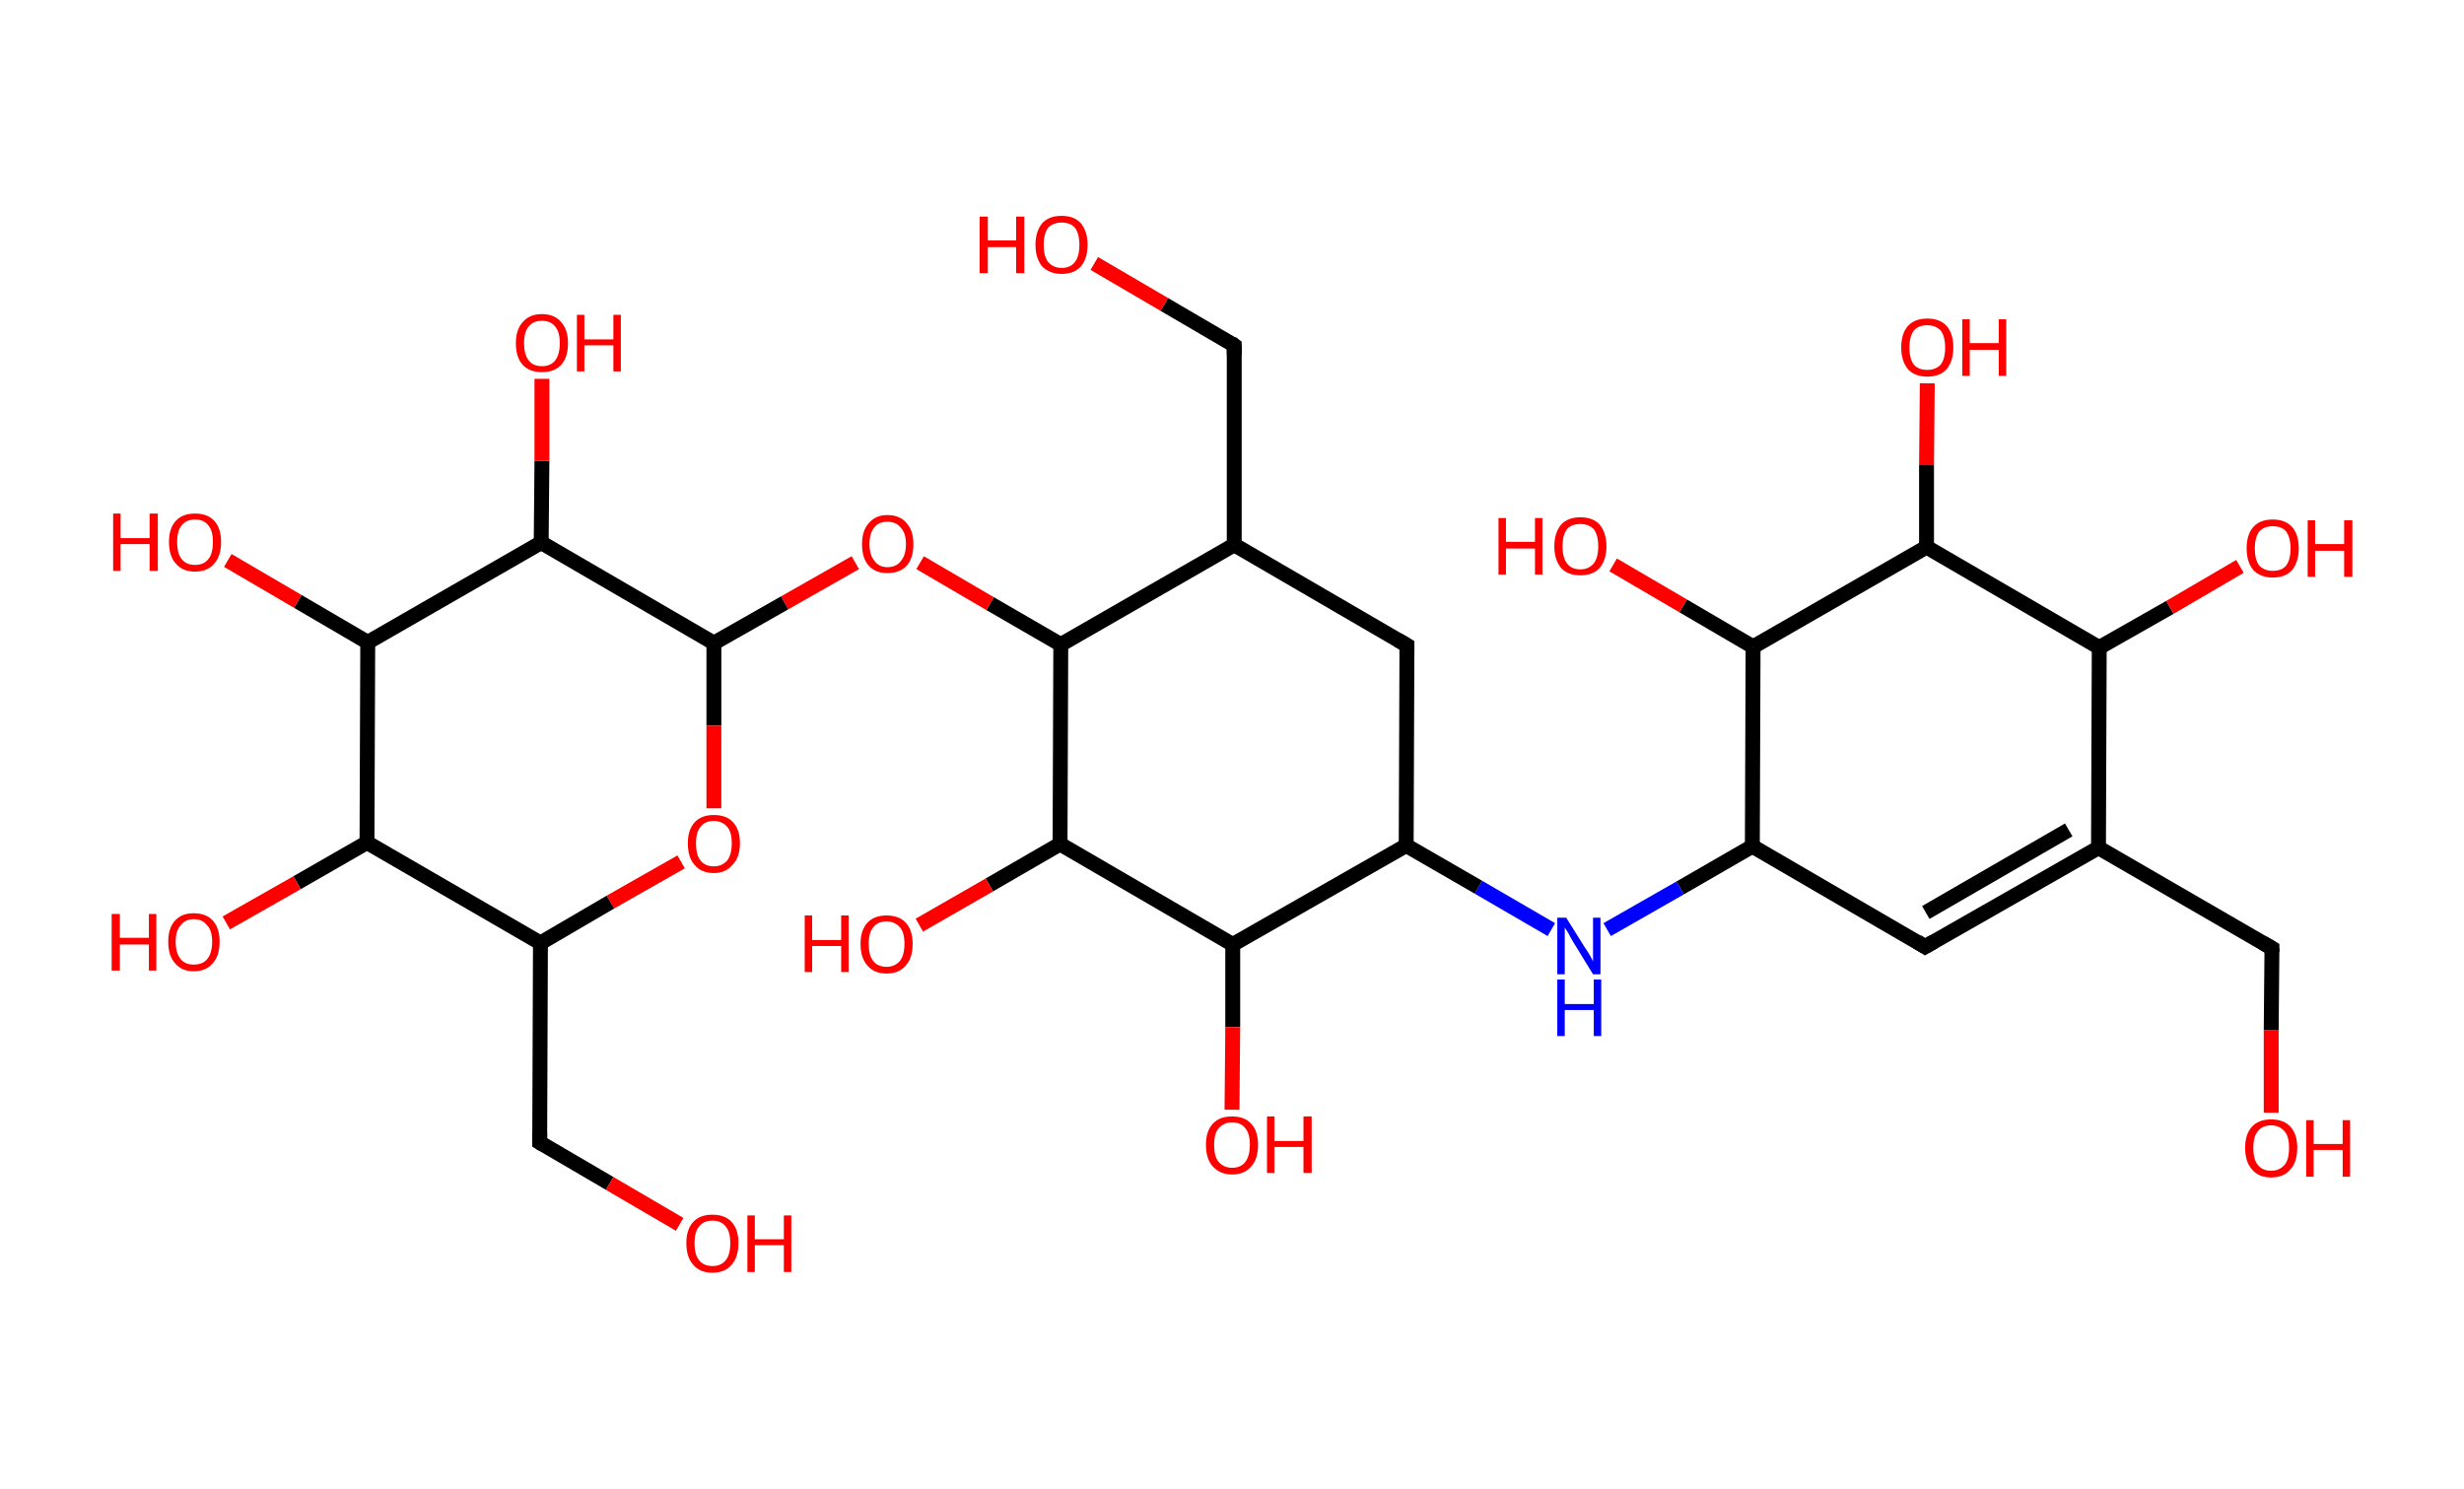 <?xml version='1.0' encoding='ASCII' standalone='yes'?>
<svg xmlns="http://www.w3.org/2000/svg" xmlns:rdkit="http://www.rdkit.org/xml" xmlns:xlink="http://www.w3.org/1999/xlink" version="1.1" baseProfile="full" xml:space="preserve" width="331px" height="200px" viewBox="0 0 331 200">
<!-- END OF HEADER -->
<rect style="opacity:1.0;fill:#FFFFFF;stroke:none" width="331.0" height="200.0" x="0.0" y="0.0"> </rect>
<path class="bond-0 atom-0 atom-1" d="M 305.1,149.5 L 305.1,138.4" style="fill:none;fill-rule:evenodd;stroke:#FF0000;stroke-width:2.0px;stroke-linecap:butt;stroke-linejoin:miter;stroke-opacity:1"/>
<path class="bond-0 atom-0 atom-1" d="M 305.1,138.4 L 305.2,127.4" style="fill:none;fill-rule:evenodd;stroke:#000000;stroke-width:2.0px;stroke-linecap:butt;stroke-linejoin:miter;stroke-opacity:1"/>
<path class="bond-1 atom-1 atom-2" d="M 305.2,127.4 L 281.9,113.9" style="fill:none;fill-rule:evenodd;stroke:#000000;stroke-width:2.0px;stroke-linecap:butt;stroke-linejoin:miter;stroke-opacity:1"/>
<path class="bond-2 atom-2 atom-3" d="M 281.9,113.9 L 258.6,127.2" style="fill:none;fill-rule:evenodd;stroke:#000000;stroke-width:2.0px;stroke-linecap:butt;stroke-linejoin:miter;stroke-opacity:1"/>
<path class="bond-2 atom-2 atom-3" d="M 277.9,111.5 L 258.7,122.6" style="fill:none;fill-rule:evenodd;stroke:#000000;stroke-width:2.0px;stroke-linecap:butt;stroke-linejoin:miter;stroke-opacity:1"/>
<path class="bond-3 atom-3 atom-4" d="M 258.6,127.2 L 235.4,113.7" style="fill:none;fill-rule:evenodd;stroke:#000000;stroke-width:2.0px;stroke-linecap:butt;stroke-linejoin:miter;stroke-opacity:1"/>
<path class="bond-4 atom-4 atom-5" d="M 235.4,113.7 L 225.7,119.3" style="fill:none;fill-rule:evenodd;stroke:#000000;stroke-width:2.0px;stroke-linecap:butt;stroke-linejoin:miter;stroke-opacity:1"/>
<path class="bond-4 atom-4 atom-5" d="M 225.7,119.3 L 215.9,124.9" style="fill:none;fill-rule:evenodd;stroke:#0000FF;stroke-width:2.0px;stroke-linecap:butt;stroke-linejoin:miter;stroke-opacity:1"/>
<path class="bond-5 atom-5 atom-6" d="M 208.4,124.9 L 198.6,119.2" style="fill:none;fill-rule:evenodd;stroke:#0000FF;stroke-width:2.0px;stroke-linecap:butt;stroke-linejoin:miter;stroke-opacity:1"/>
<path class="bond-5 atom-5 atom-6" d="M 198.6,119.2 L 188.9,113.6" style="fill:none;fill-rule:evenodd;stroke:#000000;stroke-width:2.0px;stroke-linecap:butt;stroke-linejoin:miter;stroke-opacity:1"/>
<path class="bond-6 atom-6 atom-7" d="M 188.9,113.6 L 189.0,86.7" style="fill:none;fill-rule:evenodd;stroke:#000000;stroke-width:2.0px;stroke-linecap:butt;stroke-linejoin:miter;stroke-opacity:1"/>
<path class="bond-7 atom-7 atom-8" d="M 189.0,86.7 L 165.8,73.2" style="fill:none;fill-rule:evenodd;stroke:#000000;stroke-width:2.0px;stroke-linecap:butt;stroke-linejoin:miter;stroke-opacity:1"/>
<path class="bond-8 atom-8 atom-9" d="M 165.8,73.2 L 165.8,46.4" style="fill:none;fill-rule:evenodd;stroke:#000000;stroke-width:2.0px;stroke-linecap:butt;stroke-linejoin:miter;stroke-opacity:1"/>
<path class="bond-9 atom-9 atom-10" d="M 165.8,46.4 L 156.4,40.9" style="fill:none;fill-rule:evenodd;stroke:#000000;stroke-width:2.0px;stroke-linecap:butt;stroke-linejoin:miter;stroke-opacity:1"/>
<path class="bond-9 atom-9 atom-10" d="M 156.4,40.9 L 147.0,35.4" style="fill:none;fill-rule:evenodd;stroke:#FF0000;stroke-width:2.0px;stroke-linecap:butt;stroke-linejoin:miter;stroke-opacity:1"/>
<path class="bond-10 atom-8 atom-11" d="M 165.8,73.2 L 142.5,86.6" style="fill:none;fill-rule:evenodd;stroke:#000000;stroke-width:2.0px;stroke-linecap:butt;stroke-linejoin:miter;stroke-opacity:1"/>
<path class="bond-11 atom-11 atom-12" d="M 142.5,86.6 L 133.0,81.1" style="fill:none;fill-rule:evenodd;stroke:#000000;stroke-width:2.0px;stroke-linecap:butt;stroke-linejoin:miter;stroke-opacity:1"/>
<path class="bond-11 atom-11 atom-12" d="M 133.0,81.1 L 123.6,75.6" style="fill:none;fill-rule:evenodd;stroke:#FF0000;stroke-width:2.0px;stroke-linecap:butt;stroke-linejoin:miter;stroke-opacity:1"/>
<path class="bond-12 atom-12 atom-13" d="M 114.9,75.6 L 105.4,81.0" style="fill:none;fill-rule:evenodd;stroke:#FF0000;stroke-width:2.0px;stroke-linecap:butt;stroke-linejoin:miter;stroke-opacity:1"/>
<path class="bond-12 atom-12 atom-13" d="M 105.4,81.0 L 95.9,86.4" style="fill:none;fill-rule:evenodd;stroke:#000000;stroke-width:2.0px;stroke-linecap:butt;stroke-linejoin:miter;stroke-opacity:1"/>
<path class="bond-13 atom-13 atom-14" d="M 95.9,86.4 L 95.9,97.5" style="fill:none;fill-rule:evenodd;stroke:#000000;stroke-width:2.0px;stroke-linecap:butt;stroke-linejoin:miter;stroke-opacity:1"/>
<path class="bond-13 atom-13 atom-14" d="M 95.9,97.5 L 95.9,108.6" style="fill:none;fill-rule:evenodd;stroke:#FF0000;stroke-width:2.0px;stroke-linecap:butt;stroke-linejoin:miter;stroke-opacity:1"/>
<path class="bond-14 atom-14 atom-15" d="M 91.5,115.8 L 82.0,121.2" style="fill:none;fill-rule:evenodd;stroke:#FF0000;stroke-width:2.0px;stroke-linecap:butt;stroke-linejoin:miter;stroke-opacity:1"/>
<path class="bond-14 atom-14 atom-15" d="M 82.0,121.2 L 72.6,126.7" style="fill:none;fill-rule:evenodd;stroke:#000000;stroke-width:2.0px;stroke-linecap:butt;stroke-linejoin:miter;stroke-opacity:1"/>
<path class="bond-15 atom-15 atom-16" d="M 72.6,126.7 L 72.5,153.5" style="fill:none;fill-rule:evenodd;stroke:#000000;stroke-width:2.0px;stroke-linecap:butt;stroke-linejoin:miter;stroke-opacity:1"/>
<path class="bond-16 atom-16 atom-17" d="M 72.5,153.5 L 81.9,159.0" style="fill:none;fill-rule:evenodd;stroke:#000000;stroke-width:2.0px;stroke-linecap:butt;stroke-linejoin:miter;stroke-opacity:1"/>
<path class="bond-16 atom-16 atom-17" d="M 81.9,159.0 L 91.3,164.5" style="fill:none;fill-rule:evenodd;stroke:#FF0000;stroke-width:2.0px;stroke-linecap:butt;stroke-linejoin:miter;stroke-opacity:1"/>
<path class="bond-17 atom-15 atom-18" d="M 72.6,126.7 L 49.3,113.2" style="fill:none;fill-rule:evenodd;stroke:#000000;stroke-width:2.0px;stroke-linecap:butt;stroke-linejoin:miter;stroke-opacity:1"/>
<path class="bond-18 atom-18 atom-19" d="M 49.3,113.2 L 39.9,118.6" style="fill:none;fill-rule:evenodd;stroke:#000000;stroke-width:2.0px;stroke-linecap:butt;stroke-linejoin:miter;stroke-opacity:1"/>
<path class="bond-18 atom-18 atom-19" d="M 39.9,118.6 L 30.4,124.0" style="fill:none;fill-rule:evenodd;stroke:#FF0000;stroke-width:2.0px;stroke-linecap:butt;stroke-linejoin:miter;stroke-opacity:1"/>
<path class="bond-19 atom-18 atom-20" d="M 49.3,113.2 L 49.4,86.3" style="fill:none;fill-rule:evenodd;stroke:#000000;stroke-width:2.0px;stroke-linecap:butt;stroke-linejoin:miter;stroke-opacity:1"/>
<path class="bond-20 atom-20 atom-21" d="M 49.4,86.3 L 40.0,80.8" style="fill:none;fill-rule:evenodd;stroke:#000000;stroke-width:2.0px;stroke-linecap:butt;stroke-linejoin:miter;stroke-opacity:1"/>
<path class="bond-20 atom-20 atom-21" d="M 40.0,80.8 L 30.6,75.3" style="fill:none;fill-rule:evenodd;stroke:#FF0000;stroke-width:2.0px;stroke-linecap:butt;stroke-linejoin:miter;stroke-opacity:1"/>
<path class="bond-21 atom-20 atom-22" d="M 49.4,86.3 L 72.7,72.9" style="fill:none;fill-rule:evenodd;stroke:#000000;stroke-width:2.0px;stroke-linecap:butt;stroke-linejoin:miter;stroke-opacity:1"/>
<path class="bond-22 atom-22 atom-23" d="M 72.7,72.9 L 72.8,61.9" style="fill:none;fill-rule:evenodd;stroke:#000000;stroke-width:2.0px;stroke-linecap:butt;stroke-linejoin:miter;stroke-opacity:1"/>
<path class="bond-22 atom-22 atom-23" d="M 72.8,61.9 L 72.8,50.9" style="fill:none;fill-rule:evenodd;stroke:#FF0000;stroke-width:2.0px;stroke-linecap:butt;stroke-linejoin:miter;stroke-opacity:1"/>
<path class="bond-23 atom-11 atom-24" d="M 142.5,86.6 L 142.4,113.4" style="fill:none;fill-rule:evenodd;stroke:#000000;stroke-width:2.0px;stroke-linecap:butt;stroke-linejoin:miter;stroke-opacity:1"/>
<path class="bond-24 atom-24 atom-25" d="M 142.4,113.4 L 132.9,118.9" style="fill:none;fill-rule:evenodd;stroke:#000000;stroke-width:2.0px;stroke-linecap:butt;stroke-linejoin:miter;stroke-opacity:1"/>
<path class="bond-24 atom-24 atom-25" d="M 132.9,118.9 L 123.5,124.3" style="fill:none;fill-rule:evenodd;stroke:#FF0000;stroke-width:2.0px;stroke-linecap:butt;stroke-linejoin:miter;stroke-opacity:1"/>
<path class="bond-25 atom-24 atom-26" d="M 142.4,113.4 L 165.6,126.9" style="fill:none;fill-rule:evenodd;stroke:#000000;stroke-width:2.0px;stroke-linecap:butt;stroke-linejoin:miter;stroke-opacity:1"/>
<path class="bond-26 atom-26 atom-27" d="M 165.6,126.9 L 165.6,138.0" style="fill:none;fill-rule:evenodd;stroke:#000000;stroke-width:2.0px;stroke-linecap:butt;stroke-linejoin:miter;stroke-opacity:1"/>
<path class="bond-26 atom-26 atom-27" d="M 165.6,138.0 L 165.5,149.1" style="fill:none;fill-rule:evenodd;stroke:#FF0000;stroke-width:2.0px;stroke-linecap:butt;stroke-linejoin:miter;stroke-opacity:1"/>
<path class="bond-27 atom-4 atom-28" d="M 235.4,113.7 L 235.5,86.9" style="fill:none;fill-rule:evenodd;stroke:#000000;stroke-width:2.0px;stroke-linecap:butt;stroke-linejoin:miter;stroke-opacity:1"/>
<path class="bond-28 atom-28 atom-29" d="M 235.5,86.9 L 226.1,81.4" style="fill:none;fill-rule:evenodd;stroke:#000000;stroke-width:2.0px;stroke-linecap:butt;stroke-linejoin:miter;stroke-opacity:1"/>
<path class="bond-28 atom-28 atom-29" d="M 226.1,81.4 L 216.7,75.9" style="fill:none;fill-rule:evenodd;stroke:#FF0000;stroke-width:2.0px;stroke-linecap:butt;stroke-linejoin:miter;stroke-opacity:1"/>
<path class="bond-29 atom-28 atom-30" d="M 235.5,86.9 L 258.8,73.5" style="fill:none;fill-rule:evenodd;stroke:#000000;stroke-width:2.0px;stroke-linecap:butt;stroke-linejoin:miter;stroke-opacity:1"/>
<path class="bond-30 atom-30 atom-31" d="M 258.8,73.5 L 258.8,62.5" style="fill:none;fill-rule:evenodd;stroke:#000000;stroke-width:2.0px;stroke-linecap:butt;stroke-linejoin:miter;stroke-opacity:1"/>
<path class="bond-30 atom-30 atom-31" d="M 258.8,62.5 L 258.9,51.5" style="fill:none;fill-rule:evenodd;stroke:#FF0000;stroke-width:2.0px;stroke-linecap:butt;stroke-linejoin:miter;stroke-opacity:1"/>
<path class="bond-31 atom-30 atom-32" d="M 258.8,73.5 L 282.0,87.0" style="fill:none;fill-rule:evenodd;stroke:#000000;stroke-width:2.0px;stroke-linecap:butt;stroke-linejoin:miter;stroke-opacity:1"/>
<path class="bond-32 atom-32 atom-33" d="M 282.0,87.0 L 291.5,81.6" style="fill:none;fill-rule:evenodd;stroke:#000000;stroke-width:2.0px;stroke-linecap:butt;stroke-linejoin:miter;stroke-opacity:1"/>
<path class="bond-32 atom-32 atom-33" d="M 291.5,81.6 L 300.9,76.1" style="fill:none;fill-rule:evenodd;stroke:#FF0000;stroke-width:2.0px;stroke-linecap:butt;stroke-linejoin:miter;stroke-opacity:1"/>
<path class="bond-33 atom-32 atom-2" d="M 282.0,87.0 L 281.9,113.9" style="fill:none;fill-rule:evenodd;stroke:#000000;stroke-width:2.0px;stroke-linecap:butt;stroke-linejoin:miter;stroke-opacity:1"/>
<path class="bond-34 atom-26 atom-6" d="M 165.6,126.9 L 188.9,113.6" style="fill:none;fill-rule:evenodd;stroke:#000000;stroke-width:2.0px;stroke-linecap:butt;stroke-linejoin:miter;stroke-opacity:1"/>
<path class="bond-35 atom-22 atom-13" d="M 72.7,72.9 L 95.9,86.4" style="fill:none;fill-rule:evenodd;stroke:#000000;stroke-width:2.0px;stroke-linecap:butt;stroke-linejoin:miter;stroke-opacity:1"/>
<path d="M 305.2,127.9 L 305.2,127.4 L 304.0,126.7" style="fill:none;stroke:#000000;stroke-width:2.0px;stroke-linecap:butt;stroke-linejoin:miter;stroke-opacity:1;"/>
<path d="M 259.8,126.5 L 258.6,127.2 L 257.5,126.5" style="fill:none;stroke:#000000;stroke-width:2.0px;stroke-linecap:butt;stroke-linejoin:miter;stroke-opacity:1;"/>
<path d="M 189.0,88.1 L 189.0,86.7 L 187.8,86.0" style="fill:none;stroke:#000000;stroke-width:2.0px;stroke-linecap:butt;stroke-linejoin:miter;stroke-opacity:1;"/>
<path d="M 165.8,47.7 L 165.8,46.4 L 165.4,46.1" style="fill:none;stroke:#000000;stroke-width:2.0px;stroke-linecap:butt;stroke-linejoin:miter;stroke-opacity:1;"/>
<path d="M 72.5,152.2 L 72.5,153.5 L 73.0,153.8" style="fill:none;stroke:#000000;stroke-width:2.0px;stroke-linecap:butt;stroke-linejoin:miter;stroke-opacity:1;"/>
<path class="atom-0" d="M 301.6 154.2 Q 301.6 152.4, 302.5 151.4 Q 303.4 150.4, 305.1 150.4 Q 306.8 150.4, 307.7 151.4 Q 308.6 152.4, 308.6 154.2 Q 308.6 156.1, 307.7 157.1 Q 306.8 158.2, 305.1 158.2 Q 303.4 158.2, 302.5 157.1 Q 301.6 156.1, 301.6 154.2 M 305.1 157.3 Q 306.2 157.3, 306.9 156.5 Q 307.5 155.8, 307.5 154.2 Q 307.5 152.7, 306.9 152.0 Q 306.2 151.2, 305.1 151.2 Q 303.9 151.2, 303.3 152.0 Q 302.7 152.7, 302.7 154.2 Q 302.7 155.8, 303.3 156.5 Q 303.9 157.3, 305.1 157.3 " fill="#FF0000"/>
<path class="atom-0" d="M 309.8 150.5 L 310.8 150.5 L 310.8 153.7 L 314.7 153.7 L 314.7 150.5 L 315.7 150.5 L 315.7 158.1 L 314.7 158.1 L 314.7 154.5 L 310.8 154.5 L 310.8 158.1 L 309.8 158.1 L 309.8 150.5 " fill="#FF0000"/>
<path class="atom-5" d="M 210.4 123.3 L 212.9 127.3 Q 213.2 127.7, 213.6 128.4 Q 214.0 129.1, 214.0 129.2 L 214.0 123.3 L 215.0 123.3 L 215.0 130.9 L 214.0 130.9 L 211.3 126.5 Q 211.0 126.0, 210.7 125.4 Q 210.3 124.8, 210.2 124.6 L 210.2 130.9 L 209.2 130.9 L 209.2 123.3 L 210.4 123.3 " fill="#0000FF"/>
<path class="atom-5" d="M 209.2 131.6 L 210.2 131.6 L 210.2 134.9 L 214.1 134.9 L 214.1 131.6 L 215.1 131.6 L 215.1 139.2 L 214.1 139.2 L 214.1 135.7 L 210.2 135.7 L 210.2 139.2 L 209.2 139.2 L 209.2 131.6 " fill="#0000FF"/>
<path class="atom-10" d="M 131.6 29.1 L 132.7 29.1 L 132.7 32.3 L 136.5 32.3 L 136.5 29.1 L 137.6 29.1 L 137.6 36.7 L 136.5 36.7 L 136.5 33.2 L 132.7 33.2 L 132.7 36.7 L 131.6 36.7 L 131.6 29.1 " fill="#FF0000"/>
<path class="atom-10" d="M 139.1 32.9 Q 139.1 31.1, 140.0 30.0 Q 140.9 29.0, 142.6 29.0 Q 144.3 29.0, 145.2 30.0 Q 146.1 31.1, 146.1 32.9 Q 146.1 34.7, 145.2 35.8 Q 144.3 36.8, 142.6 36.8 Q 141.0 36.8, 140.0 35.8 Q 139.1 34.7, 139.1 32.9 M 142.6 36.0 Q 143.8 36.0, 144.4 35.2 Q 145.0 34.4, 145.0 32.9 Q 145.0 31.4, 144.4 30.6 Q 143.8 29.9, 142.6 29.9 Q 141.5 29.9, 140.8 30.6 Q 140.2 31.4, 140.2 32.9 Q 140.2 34.4, 140.8 35.2 Q 141.5 36.0, 142.6 36.0 " fill="#FF0000"/>
<path class="atom-12" d="M 115.8 73.1 Q 115.8 71.3, 116.7 70.3 Q 117.6 69.2, 119.2 69.2 Q 120.9 69.2, 121.8 70.3 Q 122.7 71.3, 122.7 73.1 Q 122.7 75.0, 121.8 76.0 Q 120.9 77.0, 119.2 77.0 Q 117.6 77.0, 116.7 76.0 Q 115.8 75.0, 115.8 73.1 M 119.2 76.2 Q 120.4 76.2, 121.0 75.4 Q 121.7 74.6, 121.7 73.1 Q 121.7 71.6, 121.0 70.9 Q 120.4 70.1, 119.2 70.1 Q 118.1 70.1, 117.5 70.8 Q 116.8 71.6, 116.8 73.1 Q 116.8 74.6, 117.5 75.4 Q 118.1 76.2, 119.2 76.2 " fill="#FF0000"/>
<path class="atom-14" d="M 92.4 113.3 Q 92.4 111.5, 93.3 110.5 Q 94.2 109.5, 95.9 109.5 Q 97.6 109.5, 98.5 110.5 Q 99.4 111.5, 99.4 113.3 Q 99.4 115.2, 98.4 116.2 Q 97.5 117.3, 95.9 117.3 Q 94.2 117.3, 93.3 116.2 Q 92.4 115.2, 92.4 113.3 M 95.9 116.4 Q 97.0 116.4, 97.7 115.6 Q 98.3 114.8, 98.3 113.3 Q 98.3 111.8, 97.7 111.1 Q 97.0 110.3, 95.9 110.3 Q 94.7 110.3, 94.1 111.1 Q 93.5 111.8, 93.5 113.3 Q 93.5 114.9, 94.1 115.6 Q 94.7 116.4, 95.9 116.4 " fill="#FF0000"/>
<path class="atom-17" d="M 92.2 167.0 Q 92.2 165.2, 93.1 164.2 Q 94.0 163.2, 95.7 163.2 Q 97.4 163.2, 98.3 164.2 Q 99.2 165.2, 99.2 167.0 Q 99.2 168.9, 98.3 169.9 Q 97.4 171.0, 95.7 171.0 Q 94.0 171.0, 93.1 169.9 Q 92.2 168.9, 92.2 167.0 M 95.7 170.1 Q 96.9 170.1, 97.5 169.3 Q 98.1 168.6, 98.1 167.0 Q 98.1 165.5, 97.5 164.8 Q 96.9 164.0, 95.7 164.0 Q 94.5 164.0, 93.9 164.8 Q 93.3 165.5, 93.3 167.0 Q 93.3 168.6, 93.9 169.3 Q 94.5 170.1, 95.7 170.1 " fill="#FF0000"/>
<path class="atom-17" d="M 100.4 163.3 L 101.4 163.3 L 101.4 166.5 L 105.3 166.5 L 105.3 163.3 L 106.3 163.3 L 106.3 170.9 L 105.3 170.9 L 105.3 167.3 L 101.4 167.3 L 101.4 170.9 L 100.4 170.9 L 100.4 163.3 " fill="#FF0000"/>
<path class="atom-19" d="M 15.0 122.8 L 16.1 122.8 L 16.1 126.0 L 20.0 126.0 L 20.0 122.8 L 21.0 122.8 L 21.0 130.4 L 20.0 130.4 L 20.0 126.9 L 16.1 126.9 L 16.1 130.4 L 15.0 130.4 L 15.0 122.8 " fill="#FF0000"/>
<path class="atom-19" d="M 22.6 126.5 Q 22.6 124.7, 23.5 123.7 Q 24.4 122.7, 26.0 122.7 Q 27.7 122.7, 28.6 123.7 Q 29.5 124.7, 29.5 126.5 Q 29.5 128.4, 28.6 129.4 Q 27.7 130.5, 26.0 130.5 Q 24.4 130.5, 23.5 129.4 Q 22.6 128.4, 22.6 126.5 M 26.0 129.6 Q 27.2 129.6, 27.8 128.9 Q 28.5 128.1, 28.5 126.5 Q 28.5 125.0, 27.8 124.3 Q 27.2 123.5, 26.0 123.5 Q 24.9 123.5, 24.3 124.3 Q 23.6 125.0, 23.6 126.5 Q 23.6 128.1, 24.3 128.9 Q 24.9 129.6, 26.0 129.6 " fill="#FF0000"/>
<path class="atom-21" d="M 15.2 69.0 L 16.2 69.0 L 16.2 72.3 L 20.1 72.3 L 20.1 69.0 L 21.2 69.0 L 21.2 76.7 L 20.1 76.7 L 20.1 73.1 L 16.2 73.1 L 16.2 76.7 L 15.2 76.7 L 15.2 69.0 " fill="#FF0000"/>
<path class="atom-21" d="M 22.7 72.8 Q 22.7 71.0, 23.6 70.0 Q 24.5 69.0, 26.2 69.0 Q 27.9 69.0, 28.8 70.0 Q 29.7 71.0, 29.7 72.8 Q 29.7 74.7, 28.8 75.7 Q 27.9 76.8, 26.2 76.8 Q 24.5 76.8, 23.6 75.7 Q 22.7 74.7, 22.7 72.8 M 26.2 75.9 Q 27.4 75.9, 28.0 75.1 Q 28.6 74.4, 28.6 72.8 Q 28.6 71.3, 28.0 70.6 Q 27.4 69.8, 26.2 69.8 Q 25.0 69.8, 24.4 70.6 Q 23.8 71.3, 23.8 72.8 Q 23.8 74.4, 24.4 75.1 Q 25.0 75.9, 26.2 75.9 " fill="#FF0000"/>
<path class="atom-23" d="M 69.3 46.1 Q 69.3 44.3, 70.2 43.3 Q 71.1 42.2, 72.8 42.2 Q 74.5 42.2, 75.4 43.3 Q 76.3 44.3, 76.3 46.1 Q 76.3 48.0, 75.4 49.0 Q 74.5 50.0, 72.8 50.0 Q 71.1 50.0, 70.2 49.0 Q 69.3 48.0, 69.3 46.1 M 72.8 49.2 Q 74.0 49.2, 74.6 48.4 Q 75.2 47.6, 75.2 46.1 Q 75.2 44.6, 74.6 43.9 Q 74.0 43.1, 72.8 43.1 Q 71.6 43.1, 71.0 43.9 Q 70.4 44.6, 70.4 46.1 Q 70.4 47.6, 71.0 48.4 Q 71.6 49.2, 72.8 49.2 " fill="#FF0000"/>
<path class="atom-23" d="M 77.5 42.3 L 78.5 42.3 L 78.5 45.6 L 82.4 45.6 L 82.4 42.3 L 83.4 42.3 L 83.4 49.9 L 82.4 49.9 L 82.4 46.4 L 78.5 46.4 L 78.5 49.9 L 77.5 49.9 L 77.5 42.3 " fill="#FF0000"/>
<path class="atom-25" d="M 108.1 123.0 L 109.1 123.0 L 109.1 126.3 L 113.0 126.3 L 113.0 123.0 L 114.0 123.0 L 114.0 130.6 L 113.0 130.6 L 113.0 127.1 L 109.1 127.1 L 109.1 130.6 L 108.1 130.6 L 108.1 123.0 " fill="#FF0000"/>
<path class="atom-25" d="M 115.6 126.8 Q 115.6 125.0, 116.5 124.0 Q 117.4 123.0, 119.1 123.0 Q 120.8 123.0, 121.7 124.0 Q 122.6 125.0, 122.6 126.8 Q 122.6 128.7, 121.7 129.7 Q 120.8 130.8, 119.1 130.8 Q 117.4 130.8, 116.5 129.7 Q 115.6 128.7, 115.6 126.8 M 119.1 129.9 Q 120.2 129.9, 120.9 129.1 Q 121.5 128.3, 121.5 126.8 Q 121.5 125.3, 120.9 124.6 Q 120.2 123.8, 119.1 123.8 Q 117.9 123.8, 117.3 124.6 Q 116.7 125.3, 116.7 126.8 Q 116.7 128.4, 117.3 129.1 Q 117.9 129.9, 119.1 129.9 " fill="#FF0000"/>
<path class="atom-27" d="M 162.0 153.8 Q 162.0 152.0, 162.9 151.0 Q 163.8 150.0, 165.5 150.0 Q 167.2 150.0, 168.1 151.0 Q 169.0 152.0, 169.0 153.8 Q 169.0 155.7, 168.1 156.7 Q 167.2 157.8, 165.5 157.8 Q 163.9 157.8, 162.9 156.7 Q 162.0 155.7, 162.0 153.8 M 165.5 156.9 Q 166.7 156.9, 167.3 156.1 Q 167.9 155.3, 167.9 153.8 Q 167.9 152.3, 167.3 151.6 Q 166.7 150.8, 165.5 150.8 Q 164.4 150.8, 163.7 151.6 Q 163.1 152.3, 163.1 153.8 Q 163.1 155.4, 163.7 156.1 Q 164.4 156.9, 165.5 156.9 " fill="#FF0000"/>
<path class="atom-27" d="M 170.2 150.0 L 171.2 150.0 L 171.2 153.3 L 175.1 153.3 L 175.1 150.0 L 176.2 150.0 L 176.2 157.6 L 175.1 157.6 L 175.1 154.1 L 171.2 154.1 L 171.2 157.6 L 170.2 157.6 L 170.2 150.0 " fill="#FF0000"/>
<path class="atom-29" d="M 201.3 69.6 L 202.3 69.6 L 202.3 72.8 L 206.2 72.8 L 206.2 69.6 L 207.2 69.6 L 207.2 77.2 L 206.2 77.2 L 206.2 73.7 L 202.3 73.7 L 202.3 77.2 L 201.3 77.2 L 201.3 69.6 " fill="#FF0000"/>
<path class="atom-29" d="M 208.8 73.4 Q 208.8 71.6, 209.7 70.5 Q 210.6 69.5, 212.3 69.5 Q 214.0 69.5, 214.9 70.5 Q 215.8 71.6, 215.8 73.4 Q 215.8 75.2, 214.9 76.3 Q 214.0 77.3, 212.3 77.3 Q 210.6 77.3, 209.7 76.3 Q 208.8 75.2, 208.8 73.4 M 212.3 76.5 Q 213.4 76.5, 214.1 75.7 Q 214.7 74.9, 214.7 73.4 Q 214.7 71.9, 214.1 71.1 Q 213.4 70.4, 212.3 70.4 Q 211.1 70.4, 210.5 71.1 Q 209.9 71.9, 209.9 73.4 Q 209.9 74.9, 210.5 75.7 Q 211.1 76.5, 212.3 76.5 " fill="#FF0000"/>
<path class="atom-31" d="M 255.4 46.7 Q 255.4 44.8, 256.3 43.8 Q 257.2 42.8, 258.9 42.8 Q 260.6 42.8, 261.5 43.8 Q 262.4 44.8, 262.4 46.7 Q 262.4 48.5, 261.5 49.6 Q 260.6 50.6, 258.9 50.6 Q 257.2 50.6, 256.3 49.6 Q 255.4 48.5, 255.4 46.7 M 258.9 49.7 Q 260.0 49.7, 260.7 49.0 Q 261.3 48.2, 261.3 46.7 Q 261.3 45.2, 260.7 44.4 Q 260.0 43.7, 258.9 43.7 Q 257.7 43.7, 257.1 44.4 Q 256.5 45.2, 256.5 46.7 Q 256.5 48.2, 257.1 49.0 Q 257.7 49.7, 258.9 49.7 " fill="#FF0000"/>
<path class="atom-31" d="M 263.6 42.9 L 264.6 42.9 L 264.6 46.1 L 268.5 46.1 L 268.5 42.9 L 269.5 42.9 L 269.5 50.5 L 268.5 50.5 L 268.5 47.0 L 264.6 47.0 L 264.6 50.5 L 263.6 50.5 L 263.6 42.9 " fill="#FF0000"/>
<path class="atom-33" d="M 301.8 73.7 Q 301.8 71.8, 302.7 70.8 Q 303.6 69.8, 305.3 69.8 Q 307.0 69.8, 307.9 70.8 Q 308.8 71.8, 308.8 73.7 Q 308.8 75.5, 307.9 76.6 Q 307.0 77.6, 305.3 77.6 Q 303.7 77.6, 302.7 76.6 Q 301.8 75.5, 301.8 73.7 M 305.3 76.7 Q 306.5 76.7, 307.1 76.0 Q 307.7 75.2, 307.7 73.7 Q 307.7 72.2, 307.1 71.4 Q 306.5 70.7, 305.3 70.7 Q 304.2 70.7, 303.5 71.4 Q 302.9 72.2, 302.9 73.7 Q 302.9 75.2, 303.5 76.0 Q 304.2 76.7, 305.3 76.7 " fill="#FF0000"/>
<path class="atom-33" d="M 310.0 69.9 L 311.0 69.9 L 311.0 73.1 L 314.9 73.1 L 314.9 69.9 L 316.0 69.9 L 316.0 77.5 L 314.9 77.5 L 314.9 74.0 L 311.0 74.0 L 311.0 77.5 L 310.0 77.5 L 310.0 69.9 " fill="#FF0000"/>
</svg>
